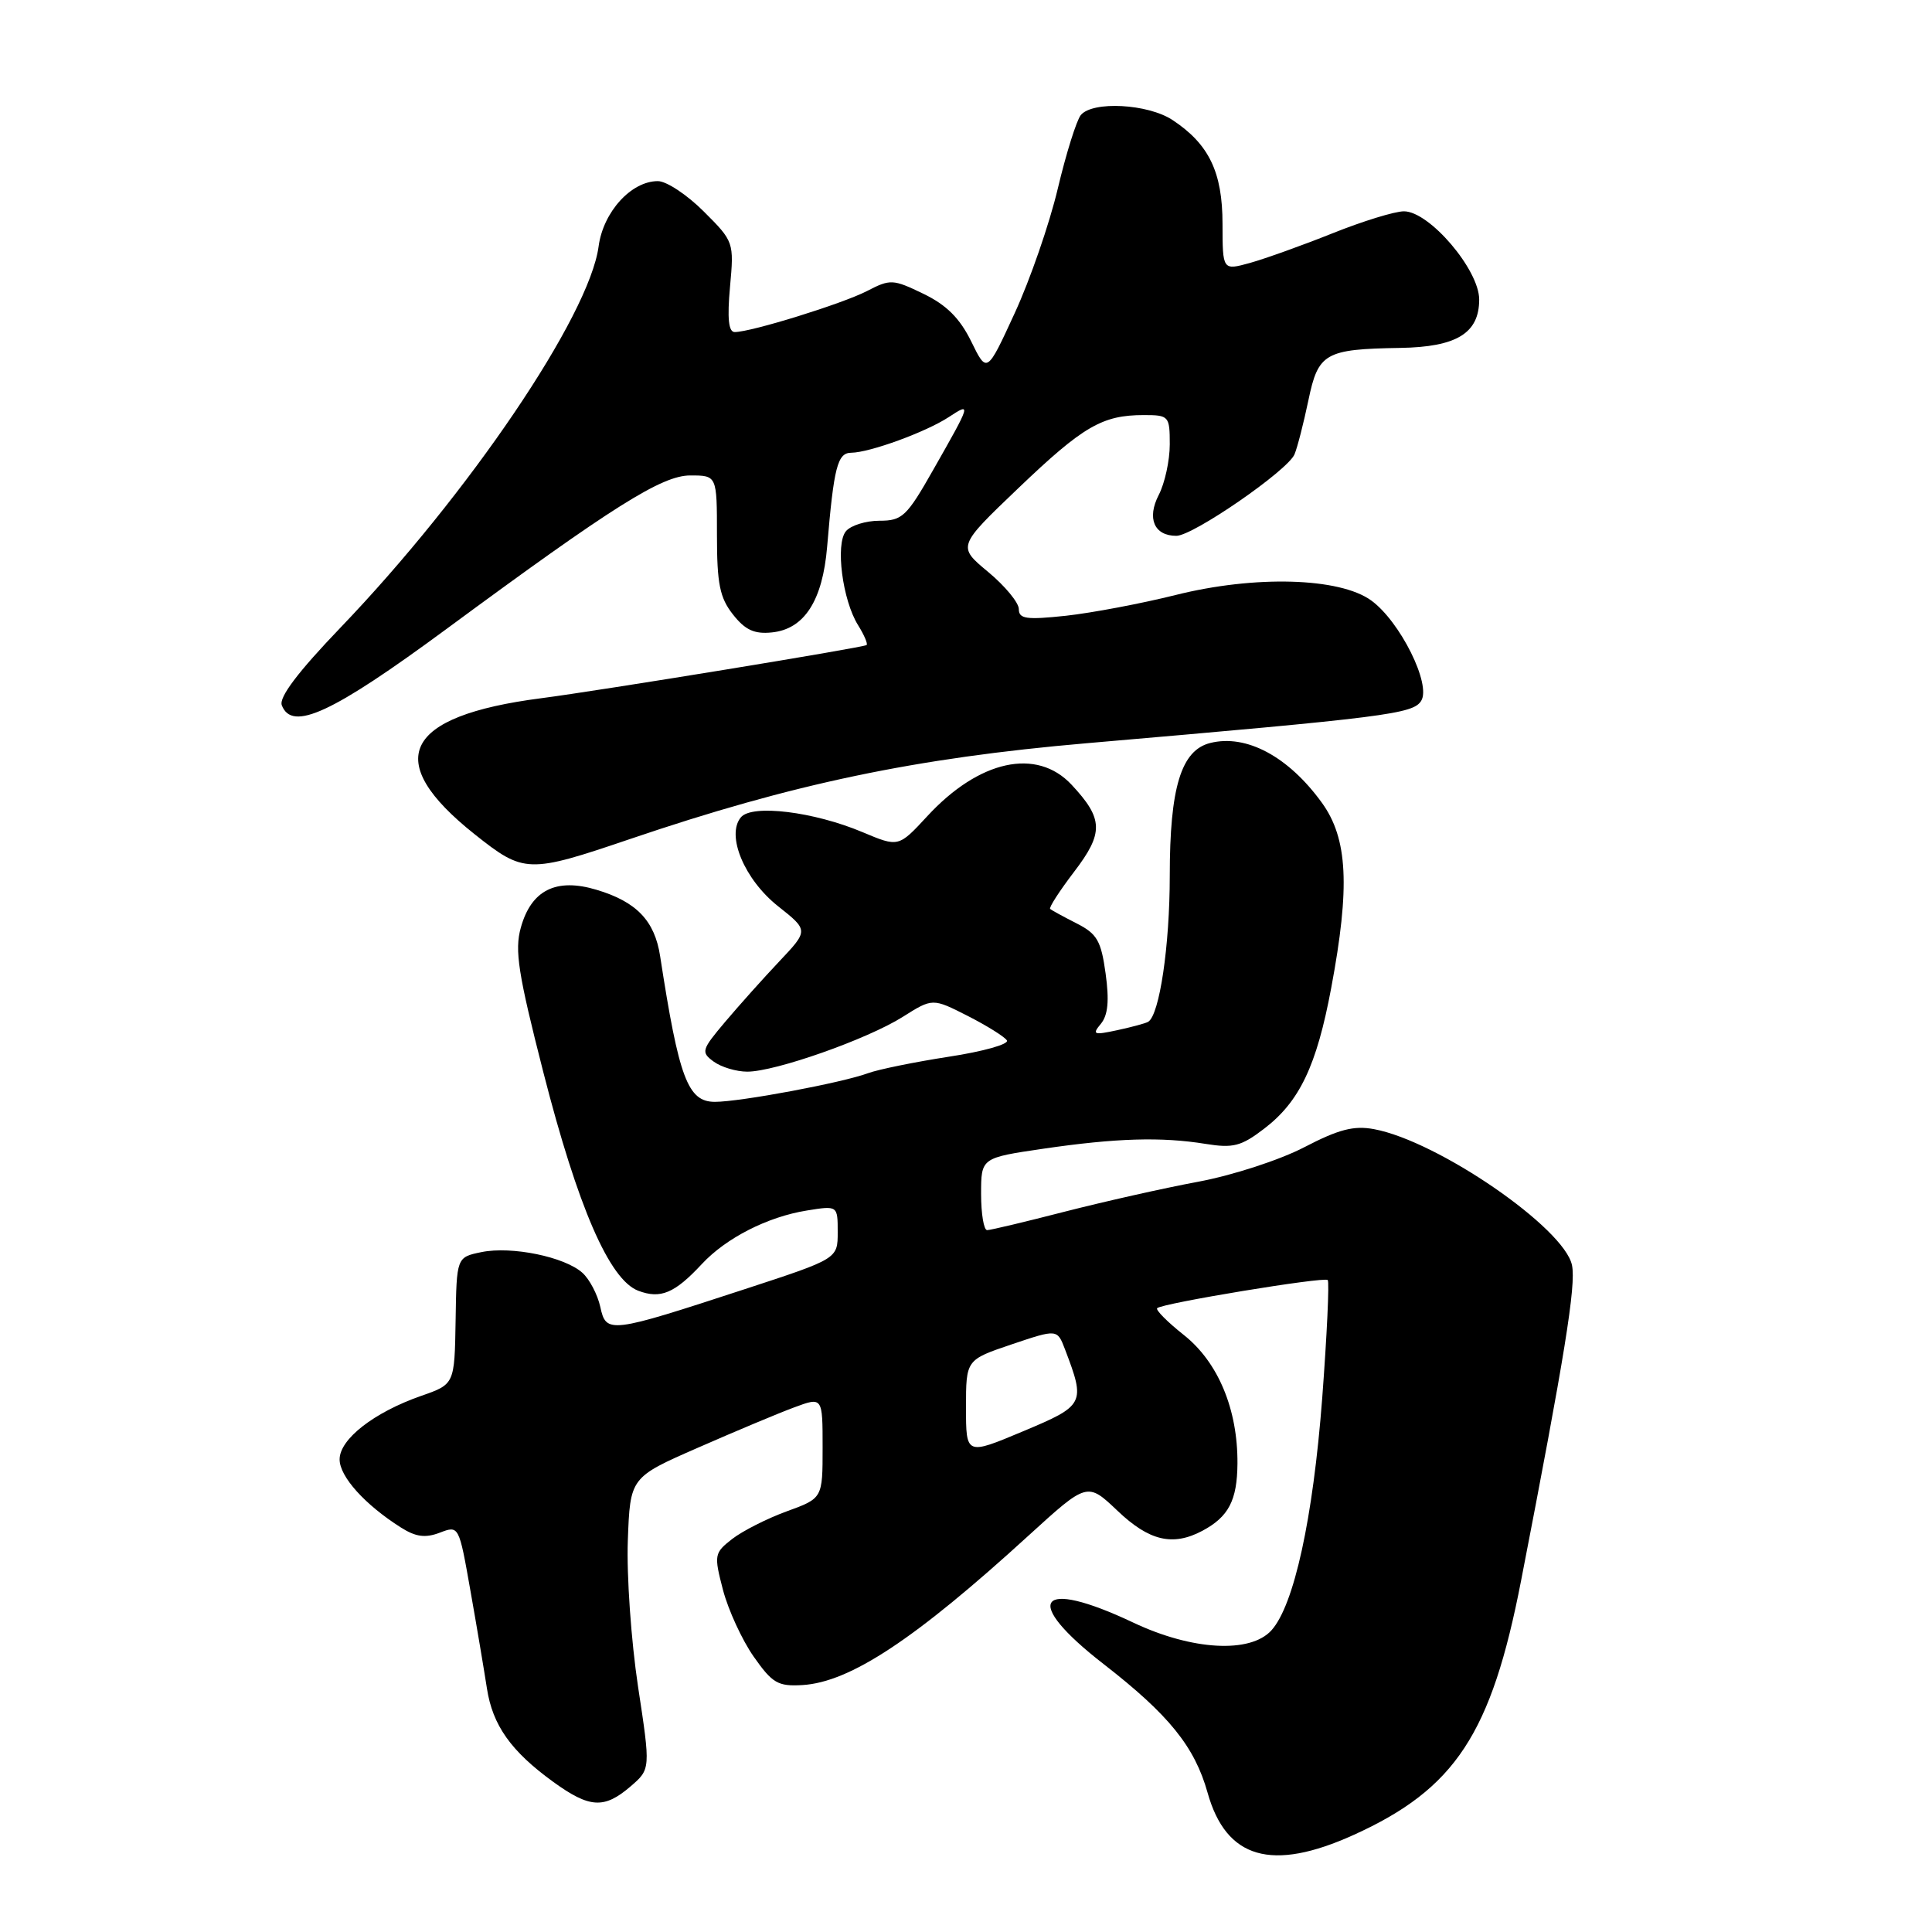 <?xml version="1.0" encoding="UTF-8" standalone="no"?>
<!DOCTYPE svg PUBLIC "-//W3C//DTD SVG 1.1//EN" "http://www.w3.org/Graphics/SVG/1.1/DTD/svg11.dtd" >
<svg xmlns="http://www.w3.org/2000/svg" xmlns:xlink="http://www.w3.org/1999/xlink" version="1.1" viewBox="0 0 256 256">
 <g >
 <path fill="currentColor"
d=" M 179.38 243.13 C 192.83 237.03 197.61 229.76 201.55 209.45 C 207.34 179.64 208.84 170.35 208.30 167.66 C 207.32 162.74 190.55 151.20 182.07 149.62 C 179.39 149.12 177.39 149.64 172.83 152.01 C 169.58 153.70 163.35 155.73 158.75 156.59 C 154.21 157.43 146.25 159.23 141.05 160.56 C 135.85 161.90 131.23 163.00 130.80 163.00 C 130.36 163.00 130.00 160.84 130.00 158.21 C 130.00 153.42 130.00 153.42 138.25 152.21 C 147.90 150.80 153.87 150.62 159.74 151.57 C 163.39 152.16 164.46 151.89 167.49 149.57 C 172.19 145.99 174.46 141.24 176.39 130.92 C 178.91 117.49 178.59 111.11 175.15 106.36 C 170.71 100.23 165.13 97.25 160.36 98.45 C 156.51 99.41 155.00 104.35 155.00 116.03 C 155.00 125.32 153.64 134.52 152.13 135.40 C 151.78 135.60 149.93 136.10 148.02 136.51 C 144.90 137.18 144.68 137.09 145.87 135.66 C 146.81 134.52 147.00 132.61 146.50 129.00 C 145.90 124.65 145.37 123.73 142.65 122.35 C 140.92 121.47 139.34 120.61 139.15 120.44 C 138.96 120.27 140.38 118.07 142.30 115.55 C 146.27 110.36 146.22 108.51 141.98 103.97 C 137.36 99.04 129.73 100.71 122.86 108.16 C 119.06 112.27 119.06 112.27 114.28 110.26 C 107.82 107.54 99.62 106.54 98.17 108.30 C 96.19 110.68 98.64 116.55 103.10 120.08 C 107.14 123.28 107.14 123.28 103.26 127.39 C 101.12 129.65 97.89 133.27 96.07 135.42 C 92.95 139.12 92.86 139.42 94.57 140.67 C 95.57 141.40 97.57 142.00 99.02 142.00 C 102.73 142.00 114.93 137.70 119.62 134.74 C 123.57 132.25 123.57 132.25 128.22 134.61 C 130.77 135.91 133.11 137.37 133.42 137.86 C 133.72 138.36 130.26 139.33 125.73 140.02 C 121.21 140.72 116.39 141.70 115.03 142.20 C 111.61 143.47 98.09 146.00 94.73 146.00 C 91.14 146.00 89.97 142.91 87.47 126.69 C 86.75 122.00 84.34 119.48 79.04 117.90 C 73.69 116.29 70.39 117.94 69.01 122.92 C 68.17 125.92 68.66 129.03 71.98 142.02 C 76.56 159.93 80.74 169.57 84.57 171.03 C 87.53 172.15 89.39 171.37 93.00 167.49 C 96.21 164.04 101.72 161.23 106.91 160.40 C 111.00 159.74 111.00 159.74 111.00 163.27 C 111.00 166.79 111.00 166.79 98.75 170.80 C 80.72 176.70 80.32 176.75 79.54 173.16 C 79.18 171.54 78.12 169.51 77.18 168.66 C 74.84 166.54 67.79 165.09 63.80 165.91 C 60.50 166.59 60.50 166.59 60.37 175.00 C 60.23 183.42 60.23 183.42 55.81 184.96 C 49.55 187.15 45.00 190.69 45.00 193.38 C 45.00 195.66 48.35 199.38 53.12 202.40 C 55.09 203.65 56.35 203.82 58.27 203.09 C 60.81 202.12 60.81 202.12 62.34 210.81 C 63.19 215.59 64.16 221.40 64.52 223.72 C 65.27 228.61 67.71 232.05 73.31 236.11 C 78.13 239.60 80.06 239.71 83.55 236.71 C 86.21 234.42 86.21 234.42 84.54 223.46 C 83.63 217.43 83.02 208.73 83.19 204.13 C 83.50 195.76 83.50 195.76 92.50 191.82 C 97.45 189.65 103.19 187.24 105.25 186.48 C 109.00 185.09 109.00 185.09 109.00 191.81 C 109.00 198.53 109.00 198.53 104.25 200.26 C 101.64 201.21 98.39 202.86 97.02 203.92 C 94.64 205.78 94.59 206.03 95.80 210.68 C 96.50 213.33 98.32 217.30 99.86 219.50 C 102.34 223.04 103.08 223.47 106.32 223.28 C 112.64 222.90 121.25 217.21 136.28 203.48 C 144.07 196.38 144.07 196.38 148.08 200.19 C 152.28 204.19 155.40 204.92 159.32 202.84 C 162.80 200.98 163.93 198.82 163.97 193.93 C 164.02 186.75 161.41 180.49 156.86 176.89 C 154.69 175.17 153.10 173.57 153.33 173.34 C 153.97 172.69 175.45 169.15 175.93 169.61 C 176.16 169.83 175.83 176.88 175.20 185.26 C 173.98 201.23 171.47 212.71 168.47 216.03 C 165.67 219.12 157.95 218.69 150.16 215.00 C 137.45 208.99 135.30 212.02 146.25 220.51 C 154.89 227.22 158.30 231.44 160.01 237.54 C 162.47 246.31 168.51 248.06 179.38 243.13 Z  M 83.50 111.17 C 105.05 103.85 121.24 100.45 144.00 98.48 C 183.73 95.05 187.23 94.60 188.31 92.87 C 189.68 90.70 185.52 82.35 181.70 79.57 C 177.51 76.52 166.25 76.21 155.74 78.85 C 151.21 79.98 144.69 81.21 141.25 81.59 C 135.99 82.15 135.00 82.01 135.00 80.71 C 135.00 79.86 133.17 77.64 130.93 75.78 C 126.86 72.40 126.86 72.40 134.95 64.67 C 143.53 56.47 146.06 55.00 151.57 55.00 C 154.89 55.00 155.00 55.13 155.00 58.89 C 155.00 61.02 154.34 64.04 153.54 65.58 C 151.94 68.68 152.93 71.00 155.87 71.00 C 158.08 71.01 170.64 62.34 171.53 60.20 C 171.92 59.27 172.74 56.04 173.37 53.04 C 174.67 46.78 175.56 46.26 185.53 46.10 C 193.02 45.98 196.00 44.15 196.00 39.69 C 196.00 35.74 189.40 28.00 186.03 28.00 C 184.82 28.00 180.56 29.31 176.55 30.92 C 172.55 32.52 167.63 34.28 165.63 34.84 C 162.00 35.84 162.00 35.84 161.99 29.67 C 161.99 22.80 160.19 19.09 155.36 15.90 C 152.10 13.75 144.77 13.36 143.21 15.25 C 142.65 15.94 141.27 20.32 140.16 25.00 C 139.05 29.68 136.48 37.10 134.45 41.50 C 130.77 49.50 130.77 49.50 128.69 45.24 C 127.18 42.17 125.42 40.41 122.36 38.93 C 118.32 36.98 117.98 36.96 114.87 38.57 C 111.61 40.25 99.53 44.00 97.35 44.00 C 96.54 44.00 96.35 42.20 96.73 38.02 C 97.27 32.09 97.24 32.00 93.25 28.02 C 91.04 25.81 88.31 24.00 87.17 24.00 C 83.64 24.00 79.93 28.08 79.32 32.64 C 78.09 41.86 62.14 65.41 45.12 83.16 C 39.49 89.03 36.94 92.40 37.34 93.45 C 38.69 96.97 44.01 94.51 59.15 83.35 C 81.19 67.10 87.70 63.00 91.46 63.00 C 95.00 63.00 95.00 63.00 95.00 70.87 C 95.00 77.36 95.37 79.20 97.12 81.42 C 98.73 83.47 99.95 84.04 102.27 83.80 C 106.57 83.37 109.00 79.61 109.60 72.44 C 110.49 61.86 110.97 60.00 112.80 59.99 C 115.26 59.96 122.69 57.25 125.71 55.27 C 128.73 53.29 128.71 53.37 123.66 62.25 C 120.15 68.44 119.55 69.00 116.54 69.00 C 114.73 69.00 112.73 69.62 112.09 70.39 C 110.67 72.10 111.63 79.53 113.70 82.84 C 114.50 84.12 115.01 85.31 114.83 85.47 C 114.47 85.80 79.57 91.50 71.70 92.52 C 53.44 94.88 50.57 100.75 62.89 110.54 C 69.43 115.74 69.99 115.76 83.50 111.17 Z  M 128.00 186.50 C 128.00 180.18 128.00 180.18 134.04 178.14 C 140.09 176.10 140.09 176.10 141.12 178.80 C 143.86 185.99 143.73 186.23 135.55 189.66 C 128.00 192.83 128.00 192.83 128.00 186.50 Z "/>
</g>
</svg>